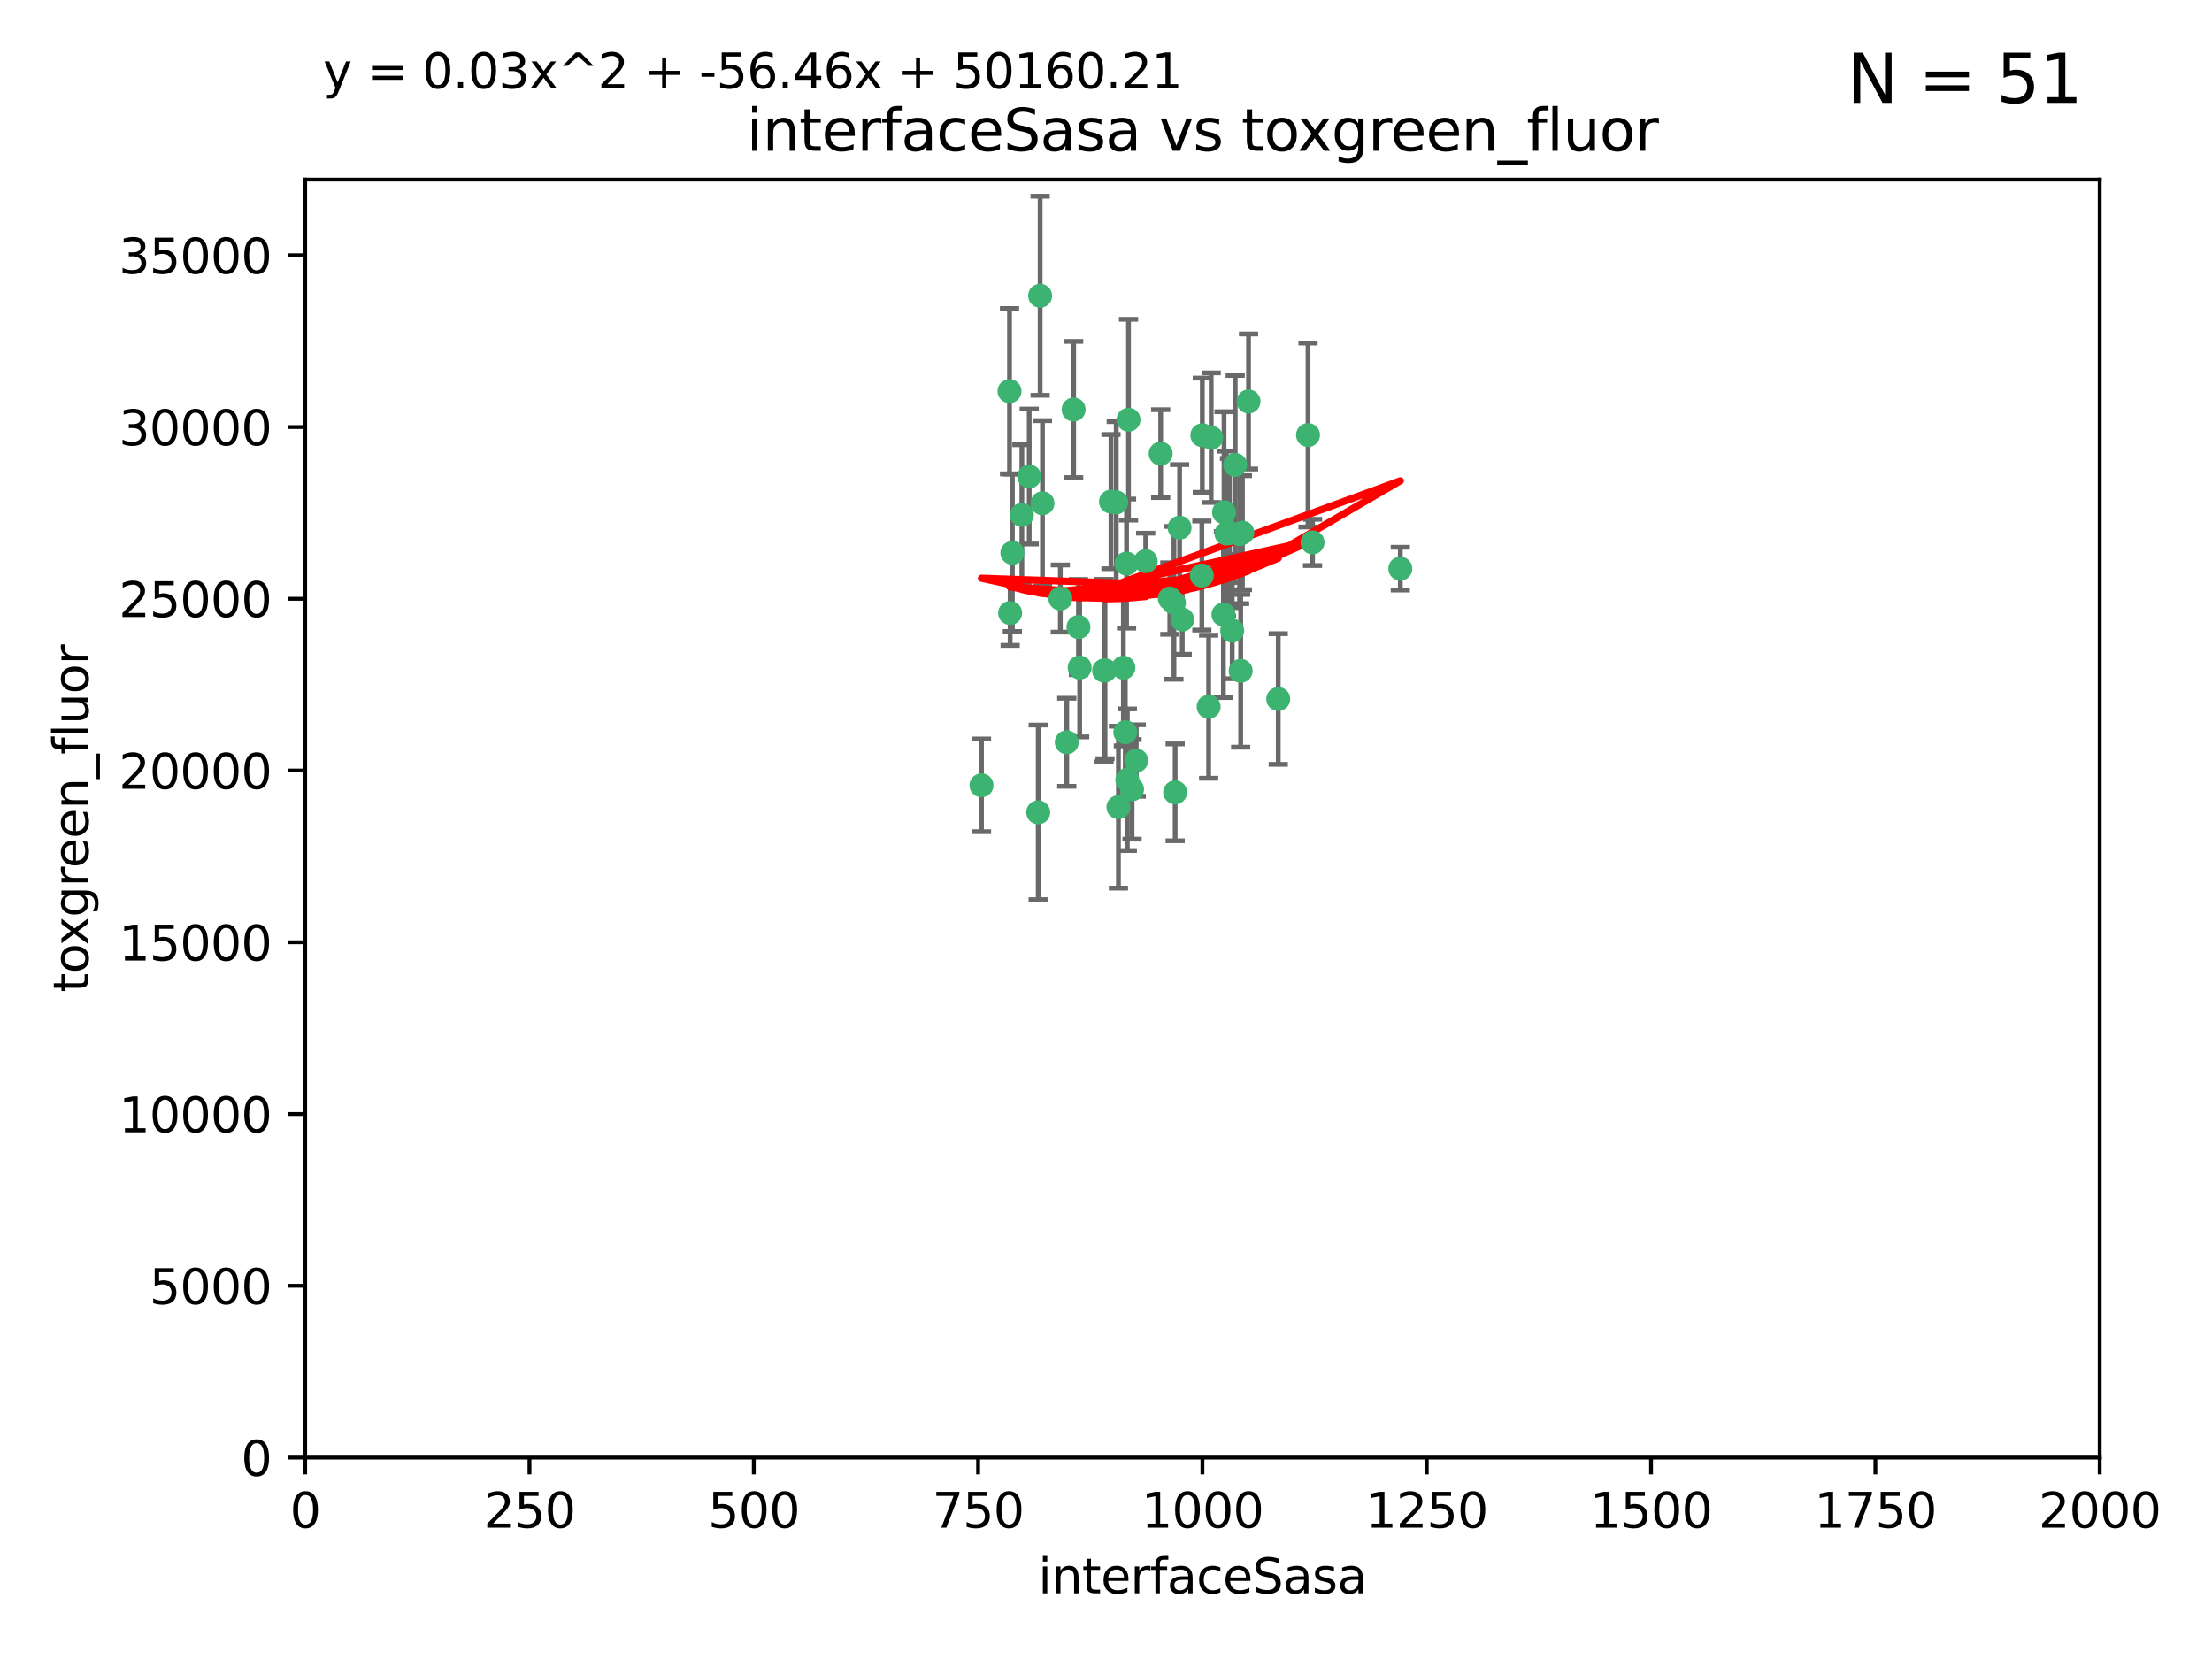 <?xml version="1.0" encoding="utf-8" standalone="no"?>
<!DOCTYPE svg PUBLIC "-//W3C//DTD SVG 1.1//EN"
  "http://www.w3.org/Graphics/SVG/1.1/DTD/svg11.dtd">
<svg xmlns:xlink="http://www.w3.org/1999/xlink" width="460.8pt" height="345.6pt" viewBox="0 0 460.8 345.6" xmlns="http://www.w3.org/2000/svg" version="1.1">
 <defs>
  <style type="text/css">*{stroke-linejoin: round; stroke-linecap: butt}</style>
 </defs>
 <g id="figure_1">
  <g id="patch_1">
   <path d="M 0 345.6 
L 460.8 345.6 
L 460.8 0 
L 0 0 
z
" style="fill: #ffffff"/>
  </g>
  <g id="axes_1">
   <g id="patch_2">
    <path d="M 63.571 303.64 
L 437.4 303.64 
L 437.4 37.411 
L 63.571 37.411 
z
" style="fill: #ffffff"/>
   </g>
   <g id="PathCollection_1">
    <defs>
     <path id="m275695db3d" d="M 0 1.118 
C 0.297 1.118 0.581 1 0.791 0.791 
C 1 0.581 1.118 0.297 1.118 0 
C 1.118 -0.297 1 -0.581 0.791 -0.791 
C 0.581 -1 0.297 -1.118 0 -1.118 
C -0.297 -1.118 -0.581 -1 -0.791 -0.791 
C -1 -0.581 -1.118 -0.297 -1.118 0 
C -1.118 0.297 -1 0.581 -0.791 0.791 
C -0.581 1 -0.297 1.118 0 1.118 
z
" style="stroke: #3cb371"/>
    </defs>
    <g clip-path="url(#p8974a0e14f)">
     <use xlink:href="#m275695db3d" x="243.693" y="124.69" style="fill: #3cb371; stroke: #3cb371"/>
     <use xlink:href="#m275695db3d" x="272.484" y="90.623" style="fill: #3cb371; stroke: #3cb371"/>
     <use xlink:href="#m275695db3d" x="231.435" y="104.496" style="fill: #3cb371; stroke: #3cb371"/>
     <use xlink:href="#m275695db3d" x="234.418" y="152.536" style="fill: #3cb371; stroke: #3cb371"/>
     <use xlink:href="#m275695db3d" x="266.28" y="145.62" style="fill: #3cb371; stroke: #3cb371"/>
     <use xlink:href="#m275695db3d" x="257.315" y="96.857" style="fill: #3cb371; stroke: #3cb371"/>
     <use xlink:href="#m275695db3d" x="254.987" y="106.718" style="fill: #3cb371; stroke: #3cb371"/>
     <use xlink:href="#m275695db3d" x="273.426" y="112.994" style="fill: #3cb371; stroke: #3cb371"/>
     <use xlink:href="#m275695db3d" x="220.886" y="124.689" style="fill: #3cb371; stroke: #3cb371"/>
     <use xlink:href="#m275695db3d" x="214.404" y="99.267" style="fill: #3cb371; stroke: #3cb371"/>
     <use xlink:href="#m275695db3d" x="212.875" y="107.264" style="fill: #3cb371; stroke: #3cb371"/>
     <use xlink:href="#m275695db3d" x="241.787" y="94.5" style="fill: #3cb371; stroke: #3cb371"/>
     <use xlink:href="#m275695db3d" x="252.312" y="91.178" style="fill: #3cb371; stroke: #3cb371"/>
     <use xlink:href="#m275695db3d" x="258.229" y="111.261" style="fill: #3cb371; stroke: #3cb371"/>
     <use xlink:href="#m275695db3d" x="223.66" y="85.309" style="fill: #3cb371; stroke: #3cb371"/>
     <use xlink:href="#m275695db3d" x="232.987" y="168.143" style="fill: #3cb371; stroke: #3cb371"/>
     <use xlink:href="#m275695db3d" x="230.194" y="139.64" style="fill: #3cb371; stroke: #3cb371"/>
     <use xlink:href="#m275695db3d" x="251.785" y="147.225" style="fill: #3cb371; stroke: #3cb371"/>
     <use xlink:href="#m275695db3d" x="234.68" y="117.402" style="fill: #3cb371; stroke: #3cb371"/>
     <use xlink:href="#m275695db3d" x="246.284" y="129.063" style="fill: #3cb371; stroke: #3cb371"/>
     <use xlink:href="#m275695db3d" x="255.489" y="111.157" style="fill: #3cb371; stroke: #3cb371"/>
     <use xlink:href="#m275695db3d" x="256.689" y="131.368" style="fill: #3cb371; stroke: #3cb371"/>
     <use xlink:href="#m275695db3d" x="254.858" y="128.013" style="fill: #3cb371; stroke: #3cb371"/>
     <use xlink:href="#m275695db3d" x="244.553" y="125.579" style="fill: #3cb371; stroke: #3cb371"/>
     <use xlink:href="#m275695db3d" x="250.368" y="119.895" style="fill: #3cb371; stroke: #3cb371"/>
     <use xlink:href="#m275695db3d" x="235.088" y="87.434" style="fill: #3cb371; stroke: #3cb371"/>
     <use xlink:href="#m275695db3d" x="258.816" y="110.968" style="fill: #3cb371; stroke: #3cb371"/>
     <use xlink:href="#m275695db3d" x="256.134" y="111.045" style="fill: #3cb371; stroke: #3cb371"/>
     <use xlink:href="#m275695db3d" x="232.534" y="104.651" style="fill: #3cb371; stroke: #3cb371"/>
     <use xlink:href="#m275695db3d" x="234.02" y="139.091" style="fill: #3cb371; stroke: #3cb371"/>
     <use xlink:href="#m275695db3d" x="238.669" y="116.895" style="fill: #3cb371; stroke: #3cb371"/>
     <use xlink:href="#m275695db3d" x="210.43" y="127.696" style="fill: #3cb371; stroke: #3cb371"/>
     <use xlink:href="#m275695db3d" x="217.166" y="104.837" style="fill: #3cb371; stroke: #3cb371"/>
     <use xlink:href="#m275695db3d" x="245.731" y="109.922" style="fill: #3cb371; stroke: #3cb371"/>
     <use xlink:href="#m275695db3d" x="216.677" y="61.614" style="fill: #3cb371; stroke: #3cb371"/>
     <use xlink:href="#m275695db3d" x="258.456" y="139.744" style="fill: #3cb371; stroke: #3cb371"/>
     <use xlink:href="#m275695db3d" x="291.711" y="118.457" style="fill: #3cb371; stroke: #3cb371"/>
     <use xlink:href="#m275695db3d" x="224.916" y="139.063" style="fill: #3cb371; stroke: #3cb371"/>
     <use xlink:href="#m275695db3d" x="260.091" y="83.639" style="fill: #3cb371; stroke: #3cb371"/>
     <use xlink:href="#m275695db3d" x="250.465" y="90.667" style="fill: #3cb371; stroke: #3cb371"/>
     <use xlink:href="#m275695db3d" x="204.462" y="163.599" style="fill: #3cb371; stroke: #3cb371"/>
     <use xlink:href="#m275695db3d" x="222.228" y="154.63" style="fill: #3cb371; stroke: #3cb371"/>
     <use xlink:href="#m275695db3d" x="210.301" y="81.492" style="fill: #3cb371; stroke: #3cb371"/>
     <use xlink:href="#m275695db3d" x="236.699" y="158.432" style="fill: #3cb371; stroke: #3cb371"/>
     <use xlink:href="#m275695db3d" x="224.662" y="130.623" style="fill: #3cb371; stroke: #3cb371"/>
     <use xlink:href="#m275695db3d" x="244.803" y="165.057" style="fill: #3cb371; stroke: #3cb371"/>
     <use xlink:href="#m275695db3d" x="216.278" y="169.223" style="fill: #3cb371; stroke: #3cb371"/>
     <use xlink:href="#m275695db3d" x="235.826" y="164.427" style="fill: #3cb371; stroke: #3cb371"/>
     <use xlink:href="#m275695db3d" x="229.998" y="139.694" style="fill: #3cb371; stroke: #3cb371"/>
     <use xlink:href="#m275695db3d" x="234.846" y="162.431" style="fill: #3cb371; stroke: #3cb371"/>
     <use xlink:href="#m275695db3d" x="210.895" y="115.163" style="fill: #3cb371; stroke: #3cb371"/>
    </g>
   </g>
   <g id="matplotlib.axis_1">
    <g id="xtick_1">
     <g id="line2d_1">
      <defs>
       <path id="m19bedd6d92" d="M 0 0 
L 0 3.5 
" style="stroke: #000000; stroke-width: 0.8"/>
      </defs>
      <g>
       <use xlink:href="#m19bedd6d92" x="63.571" y="303.64" style="stroke: #000000; stroke-width: 0.8"/>
      </g>
     </g>
     <g id="text_1">
      <!-- 0 -->
      <g transform="translate(60.39 318.238)scale(0.1 -0.1)">
       <defs>
        <path id="DejaVuSans-30" d="M 2034 4250 
Q 1547 4250 1301 3770 
Q 1056 3291 1056 2328 
Q 1056 1369 1301 889 
Q 1547 409 2034 409 
Q 2525 409 2770 889 
Q 3016 1369 3016 2328 
Q 3016 3291 2770 3770 
Q 2525 4250 2034 4250 
z
M 2034 4750 
Q 2819 4750 3233 4129 
Q 3647 3509 3647 2328 
Q 3647 1150 3233 529 
Q 2819 -91 2034 -91 
Q 1250 -91 836 529 
Q 422 1150 422 2328 
Q 422 3509 836 4129 
Q 1250 4750 2034 4750 
z
" transform="scale(0.016)"/>
       </defs>
       <use xlink:href="#DejaVuSans-30"/>
      </g>
     </g>
    </g>
    <g id="xtick_2">
     <g id="line2d_2">
      <g>
       <use xlink:href="#m19bedd6d92" x="110.3" y="303.64" style="stroke: #000000; stroke-width: 0.8"/>
      </g>
     </g>
     <g id="text_2">
      <!-- 250 -->
      <g transform="translate(100.756 318.238)scale(0.1 -0.1)">
       <defs>
        <path id="DejaVuSans-32" d="M 1228 531 
L 3431 531 
L 3431 0 
L 469 0 
L 469 531 
Q 828 903 1448 1529 
Q 2069 2156 2228 2338 
Q 2531 2678 2651 2914 
Q 2772 3150 2772 3378 
Q 2772 3750 2511 3984 
Q 2250 4219 1831 4219 
Q 1534 4219 1204 4116 
Q 875 4013 500 3803 
L 500 4441 
Q 881 4594 1212 4672 
Q 1544 4750 1819 4750 
Q 2544 4750 2975 4387 
Q 3406 4025 3406 3419 
Q 3406 3131 3298 2873 
Q 3191 2616 2906 2266 
Q 2828 2175 2409 1742 
Q 1991 1309 1228 531 
z
" transform="scale(0.016)"/>
        <path id="DejaVuSans-35" d="M 691 4666 
L 3169 4666 
L 3169 4134 
L 1269 4134 
L 1269 2991 
Q 1406 3038 1543 3061 
Q 1681 3084 1819 3084 
Q 2600 3084 3056 2656 
Q 3513 2228 3513 1497 
Q 3513 744 3044 326 
Q 2575 -91 1722 -91 
Q 1428 -91 1123 -41 
Q 819 9 494 109 
L 494 744 
Q 775 591 1075 516 
Q 1375 441 1709 441 
Q 2250 441 2565 725 
Q 2881 1009 2881 1497 
Q 2881 1984 2565 2268 
Q 2250 2553 1709 2553 
Q 1456 2553 1204 2497 
Q 953 2441 691 2322 
L 691 4666 
z
" transform="scale(0.016)"/>
       </defs>
       <use xlink:href="#DejaVuSans-32"/>
       <use xlink:href="#DejaVuSans-35" x="63.623"/>
       <use xlink:href="#DejaVuSans-30" x="127.246"/>
      </g>
     </g>
    </g>
    <g id="xtick_3">
     <g id="line2d_3">
      <g>
       <use xlink:href="#m19bedd6d92" x="157.028" y="303.64" style="stroke: #000000; stroke-width: 0.8"/>
      </g>
     </g>
     <g id="text_3">
      <!-- 500 -->
      <g transform="translate(147.485 318.238)scale(0.1 -0.1)">
       <use xlink:href="#DejaVuSans-35"/>
       <use xlink:href="#DejaVuSans-30" x="63.623"/>
       <use xlink:href="#DejaVuSans-30" x="127.246"/>
      </g>
     </g>
    </g>
    <g id="xtick_4">
     <g id="line2d_4">
      <g>
       <use xlink:href="#m19bedd6d92" x="203.757" y="303.64" style="stroke: #000000; stroke-width: 0.8"/>
      </g>
     </g>
     <g id="text_4">
      <!-- 750 -->
      <g transform="translate(194.213 318.238)scale(0.1 -0.1)">
       <defs>
        <path id="DejaVuSans-37" d="M 525 4666 
L 3525 4666 
L 3525 4397 
L 1831 0 
L 1172 0 
L 2766 4134 
L 525 4134 
L 525 4666 
z
" transform="scale(0.016)"/>
       </defs>
       <use xlink:href="#DejaVuSans-37"/>
       <use xlink:href="#DejaVuSans-35" x="63.623"/>
       <use xlink:href="#DejaVuSans-30" x="127.246"/>
      </g>
     </g>
    </g>
    <g id="xtick_5">
     <g id="line2d_5">
      <g>
       <use xlink:href="#m19bedd6d92" x="250.486" y="303.64" style="stroke: #000000; stroke-width: 0.8"/>
      </g>
     </g>
     <g id="text_5">
      <!-- 1000 -->
      <g transform="translate(237.761 318.238)scale(0.1 -0.1)">
       <defs>
        <path id="DejaVuSans-31" d="M 794 531 
L 1825 531 
L 1825 4091 
L 703 3866 
L 703 4441 
L 1819 4666 
L 2450 4666 
L 2450 531 
L 3481 531 
L 3481 0 
L 794 0 
L 794 531 
z
" transform="scale(0.016)"/>
       </defs>
       <use xlink:href="#DejaVuSans-31"/>
       <use xlink:href="#DejaVuSans-30" x="63.623"/>
       <use xlink:href="#DejaVuSans-30" x="127.246"/>
       <use xlink:href="#DejaVuSans-30" x="190.869"/>
      </g>
     </g>
    </g>
    <g id="xtick_6">
     <g id="line2d_6">
      <g>
       <use xlink:href="#m19bedd6d92" x="297.214" y="303.64" style="stroke: #000000; stroke-width: 0.8"/>
      </g>
     </g>
     <g id="text_6">
      <!-- 1250 -->
      <g transform="translate(284.489 318.238)scale(0.1 -0.1)">
       <use xlink:href="#DejaVuSans-31"/>
       <use xlink:href="#DejaVuSans-32" x="63.623"/>
       <use xlink:href="#DejaVuSans-35" x="127.246"/>
       <use xlink:href="#DejaVuSans-30" x="190.869"/>
      </g>
     </g>
    </g>
    <g id="xtick_7">
     <g id="line2d_7">
      <g>
       <use xlink:href="#m19bedd6d92" x="343.943" y="303.64" style="stroke: #000000; stroke-width: 0.8"/>
      </g>
     </g>
     <g id="text_7">
      <!-- 1500 -->
      <g transform="translate(331.218 318.238)scale(0.1 -0.1)">
       <use xlink:href="#DejaVuSans-31"/>
       <use xlink:href="#DejaVuSans-35" x="63.623"/>
       <use xlink:href="#DejaVuSans-30" x="127.246"/>
       <use xlink:href="#DejaVuSans-30" x="190.869"/>
      </g>
     </g>
    </g>
    <g id="xtick_8">
     <g id="line2d_8">
      <g>
       <use xlink:href="#m19bedd6d92" x="390.671" y="303.64" style="stroke: #000000; stroke-width: 0.8"/>
      </g>
     </g>
     <g id="text_8">
      <!-- 1750 -->
      <g transform="translate(377.946 318.238)scale(0.1 -0.1)">
       <use xlink:href="#DejaVuSans-31"/>
       <use xlink:href="#DejaVuSans-37" x="63.623"/>
       <use xlink:href="#DejaVuSans-35" x="127.246"/>
       <use xlink:href="#DejaVuSans-30" x="190.869"/>
      </g>
     </g>
    </g>
    <g id="xtick_9">
     <g id="line2d_9">
      <g>
       <use xlink:href="#m19bedd6d92" x="437.4" y="303.64" style="stroke: #000000; stroke-width: 0.8"/>
      </g>
     </g>
     <g id="text_9">
      <!-- 2000 -->
      <g transform="translate(424.675 318.238)scale(0.1 -0.1)">
       <use xlink:href="#DejaVuSans-32"/>
       <use xlink:href="#DejaVuSans-30" x="63.623"/>
       <use xlink:href="#DejaVuSans-30" x="127.246"/>
       <use xlink:href="#DejaVuSans-30" x="190.869"/>
      </g>
     </g>
    </g>
    <g id="text_10">
     <!-- interfaceSasa -->
     <g transform="translate(216.279 331.917)scale(0.1 -0.1)">
      <defs>
       <path id="DejaVuSans-69" d="M 603 3500 
L 1178 3500 
L 1178 0 
L 603 0 
L 603 3500 
z
M 603 4863 
L 1178 4863 
L 1178 4134 
L 603 4134 
L 603 4863 
z
" transform="scale(0.016)"/>
       <path id="DejaVuSans-6e" d="M 3513 2113 
L 3513 0 
L 2938 0 
L 2938 2094 
Q 2938 2591 2744 2837 
Q 2550 3084 2163 3084 
Q 1697 3084 1428 2787 
Q 1159 2491 1159 1978 
L 1159 0 
L 581 0 
L 581 3500 
L 1159 3500 
L 1159 2956 
Q 1366 3272 1645 3428 
Q 1925 3584 2291 3584 
Q 2894 3584 3203 3211 
Q 3513 2838 3513 2113 
z
" transform="scale(0.016)"/>
       <path id="DejaVuSans-74" d="M 1172 4494 
L 1172 3500 
L 2356 3500 
L 2356 3053 
L 1172 3053 
L 1172 1153 
Q 1172 725 1289 603 
Q 1406 481 1766 481 
L 2356 481 
L 2356 0 
L 1766 0 
Q 1100 0 847 248 
Q 594 497 594 1153 
L 594 3053 
L 172 3053 
L 172 3500 
L 594 3500 
L 594 4494 
L 1172 4494 
z
" transform="scale(0.016)"/>
       <path id="DejaVuSans-65" d="M 3597 1894 
L 3597 1613 
L 953 1613 
Q 991 1019 1311 708 
Q 1631 397 2203 397 
Q 2534 397 2845 478 
Q 3156 559 3463 722 
L 3463 178 
Q 3153 47 2828 -22 
Q 2503 -91 2169 -91 
Q 1331 -91 842 396 
Q 353 884 353 1716 
Q 353 2575 817 3079 
Q 1281 3584 2069 3584 
Q 2775 3584 3186 3129 
Q 3597 2675 3597 1894 
z
M 3022 2063 
Q 3016 2534 2758 2815 
Q 2500 3097 2075 3097 
Q 1594 3097 1305 2825 
Q 1016 2553 972 2059 
L 3022 2063 
z
" transform="scale(0.016)"/>
       <path id="DejaVuSans-72" d="M 2631 2963 
Q 2534 3019 2420 3045 
Q 2306 3072 2169 3072 
Q 1681 3072 1420 2755 
Q 1159 2438 1159 1844 
L 1159 0 
L 581 0 
L 581 3500 
L 1159 3500 
L 1159 2956 
Q 1341 3275 1631 3429 
Q 1922 3584 2338 3584 
Q 2397 3584 2469 3576 
Q 2541 3569 2628 3553 
L 2631 2963 
z
" transform="scale(0.016)"/>
       <path id="DejaVuSans-66" d="M 2375 4863 
L 2375 4384 
L 1825 4384 
Q 1516 4384 1395 4259 
Q 1275 4134 1275 3809 
L 1275 3500 
L 2222 3500 
L 2222 3053 
L 1275 3053 
L 1275 0 
L 697 0 
L 697 3053 
L 147 3053 
L 147 3500 
L 697 3500 
L 697 3744 
Q 697 4328 969 4595 
Q 1241 4863 1831 4863 
L 2375 4863 
z
" transform="scale(0.016)"/>
       <path id="DejaVuSans-61" d="M 2194 1759 
Q 1497 1759 1228 1600 
Q 959 1441 959 1056 
Q 959 750 1161 570 
Q 1363 391 1709 391 
Q 2188 391 2477 730 
Q 2766 1069 2766 1631 
L 2766 1759 
L 2194 1759 
z
M 3341 1997 
L 3341 0 
L 2766 0 
L 2766 531 
Q 2569 213 2275 61 
Q 1981 -91 1556 -91 
Q 1019 -91 701 211 
Q 384 513 384 1019 
Q 384 1609 779 1909 
Q 1175 2209 1959 2209 
L 2766 2209 
L 2766 2266 
Q 2766 2663 2505 2880 
Q 2244 3097 1772 3097 
Q 1472 3097 1187 3025 
Q 903 2953 641 2809 
L 641 3341 
Q 956 3463 1253 3523 
Q 1550 3584 1831 3584 
Q 2591 3584 2966 3190 
Q 3341 2797 3341 1997 
z
" transform="scale(0.016)"/>
       <path id="DejaVuSans-63" d="M 3122 3366 
L 3122 2828 
Q 2878 2963 2633 3030 
Q 2388 3097 2138 3097 
Q 1578 3097 1268 2742 
Q 959 2388 959 1747 
Q 959 1106 1268 751 
Q 1578 397 2138 397 
Q 2388 397 2633 464 
Q 2878 531 3122 666 
L 3122 134 
Q 2881 22 2623 -34 
Q 2366 -91 2075 -91 
Q 1284 -91 818 406 
Q 353 903 353 1747 
Q 353 2603 823 3093 
Q 1294 3584 2113 3584 
Q 2378 3584 2631 3529 
Q 2884 3475 3122 3366 
z
" transform="scale(0.016)"/>
       <path id="DejaVuSans-53" d="M 3425 4513 
L 3425 3897 
Q 3066 4069 2747 4153 
Q 2428 4238 2131 4238 
Q 1616 4238 1336 4038 
Q 1056 3838 1056 3469 
Q 1056 3159 1242 3001 
Q 1428 2844 1947 2747 
L 2328 2669 
Q 3034 2534 3370 2195 
Q 3706 1856 3706 1288 
Q 3706 609 3251 259 
Q 2797 -91 1919 -91 
Q 1588 -91 1214 -16 
Q 841 59 441 206 
L 441 856 
Q 825 641 1194 531 
Q 1563 422 1919 422 
Q 2459 422 2753 634 
Q 3047 847 3047 1241 
Q 3047 1584 2836 1778 
Q 2625 1972 2144 2069 
L 1759 2144 
Q 1053 2284 737 2584 
Q 422 2884 422 3419 
Q 422 4038 858 4394 
Q 1294 4750 2059 4750 
Q 2388 4750 2728 4690 
Q 3069 4631 3425 4513 
z
" transform="scale(0.016)"/>
       <path id="DejaVuSans-73" d="M 2834 3397 
L 2834 2853 
Q 2591 2978 2328 3040 
Q 2066 3103 1784 3103 
Q 1356 3103 1142 2972 
Q 928 2841 928 2578 
Q 928 2378 1081 2264 
Q 1234 2150 1697 2047 
L 1894 2003 
Q 2506 1872 2764 1633 
Q 3022 1394 3022 966 
Q 3022 478 2636 193 
Q 2250 -91 1575 -91 
Q 1294 -91 989 -36 
Q 684 19 347 128 
L 347 722 
Q 666 556 975 473 
Q 1284 391 1588 391 
Q 1994 391 2212 530 
Q 2431 669 2431 922 
Q 2431 1156 2273 1281 
Q 2116 1406 1581 1522 
L 1381 1569 
Q 847 1681 609 1914 
Q 372 2147 372 2553 
Q 372 3047 722 3315 
Q 1072 3584 1716 3584 
Q 2034 3584 2315 3537 
Q 2597 3491 2834 3397 
z
" transform="scale(0.016)"/>
      </defs>
      <use xlink:href="#DejaVuSans-69"/>
      <use xlink:href="#DejaVuSans-6e" x="27.783"/>
      <use xlink:href="#DejaVuSans-74" x="91.162"/>
      <use xlink:href="#DejaVuSans-65" x="130.371"/>
      <use xlink:href="#DejaVuSans-72" x="191.895"/>
      <use xlink:href="#DejaVuSans-66" x="233.008"/>
      <use xlink:href="#DejaVuSans-61" x="268.213"/>
      <use xlink:href="#DejaVuSans-63" x="329.492"/>
      <use xlink:href="#DejaVuSans-65" x="384.473"/>
      <use xlink:href="#DejaVuSans-53" x="445.996"/>
      <use xlink:href="#DejaVuSans-61" x="509.473"/>
      <use xlink:href="#DejaVuSans-73" x="570.752"/>
      <use xlink:href="#DejaVuSans-61" x="622.852"/>
     </g>
    </g>
   </g>
   <g id="matplotlib.axis_2">
    <g id="ytick_1">
     <g id="line2d_10">
      <defs>
       <path id="m4a58921416" d="M 0 0 
L -3.5 0 
" style="stroke: #000000; stroke-width: 0.8"/>
      </defs>
      <g>
       <use xlink:href="#m4a58921416" x="63.571" y="303.64" style="stroke: #000000; stroke-width: 0.8"/>
      </g>
     </g>
     <g id="text_11">
      <!-- 0 -->
      <g transform="translate(50.209 307.439)scale(0.1 -0.1)">
       <use xlink:href="#DejaVuSans-30"/>
      </g>
     </g>
    </g>
    <g id="ytick_2">
     <g id="line2d_11">
      <g>
       <use xlink:href="#m4a58921416" x="63.571" y="267.859" style="stroke: #000000; stroke-width: 0.8"/>
      </g>
     </g>
     <g id="text_12">
      <!-- 5000 -->
      <g transform="translate(31.121 271.658)scale(0.1 -0.1)">
       <use xlink:href="#DejaVuSans-35"/>
       <use xlink:href="#DejaVuSans-30" x="63.623"/>
       <use xlink:href="#DejaVuSans-30" x="127.246"/>
       <use xlink:href="#DejaVuSans-30" x="190.869"/>
      </g>
     </g>
    </g>
    <g id="ytick_3">
     <g id="line2d_12">
      <g>
       <use xlink:href="#m4a58921416" x="63.571" y="232.078" style="stroke: #000000; stroke-width: 0.8"/>
      </g>
     </g>
     <g id="text_13">
      <!-- 10000 -->
      <g transform="translate(24.759 235.878)scale(0.1 -0.1)">
       <use xlink:href="#DejaVuSans-31"/>
       <use xlink:href="#DejaVuSans-30" x="63.623"/>
       <use xlink:href="#DejaVuSans-30" x="127.246"/>
       <use xlink:href="#DejaVuSans-30" x="190.869"/>
       <use xlink:href="#DejaVuSans-30" x="254.492"/>
      </g>
     </g>
    </g>
    <g id="ytick_4">
     <g id="line2d_13">
      <g>
       <use xlink:href="#m4a58921416" x="63.571" y="196.298" style="stroke: #000000; stroke-width: 0.8"/>
      </g>
     </g>
     <g id="text_14">
      <!-- 15000 -->
      <g transform="translate(24.759 200.097)scale(0.1 -0.1)">
       <use xlink:href="#DejaVuSans-31"/>
       <use xlink:href="#DejaVuSans-35" x="63.623"/>
       <use xlink:href="#DejaVuSans-30" x="127.246"/>
       <use xlink:href="#DejaVuSans-30" x="190.869"/>
       <use xlink:href="#DejaVuSans-30" x="254.492"/>
      </g>
     </g>
    </g>
    <g id="ytick_5">
     <g id="line2d_14">
      <g>
       <use xlink:href="#m4a58921416" x="63.571" y="160.517" style="stroke: #000000; stroke-width: 0.8"/>
      </g>
     </g>
     <g id="text_15">
      <!-- 20000 -->
      <g transform="translate(24.759 164.316)scale(0.1 -0.1)">
       <use xlink:href="#DejaVuSans-32"/>
       <use xlink:href="#DejaVuSans-30" x="63.623"/>
       <use xlink:href="#DejaVuSans-30" x="127.246"/>
       <use xlink:href="#DejaVuSans-30" x="190.869"/>
       <use xlink:href="#DejaVuSans-30" x="254.492"/>
      </g>
     </g>
    </g>
    <g id="ytick_6">
     <g id="line2d_15">
      <g>
       <use xlink:href="#m4a58921416" x="63.571" y="124.736" style="stroke: #000000; stroke-width: 0.8"/>
      </g>
     </g>
     <g id="text_16">
      <!-- 25000 -->
      <g transform="translate(24.759 128.535)scale(0.1 -0.1)">
       <use xlink:href="#DejaVuSans-32"/>
       <use xlink:href="#DejaVuSans-35" x="63.623"/>
       <use xlink:href="#DejaVuSans-30" x="127.246"/>
       <use xlink:href="#DejaVuSans-30" x="190.869"/>
       <use xlink:href="#DejaVuSans-30" x="254.492"/>
      </g>
     </g>
    </g>
    <g id="ytick_7">
     <g id="line2d_16">
      <g>
       <use xlink:href="#m4a58921416" x="63.571" y="88.955" style="stroke: #000000; stroke-width: 0.8"/>
      </g>
     </g>
     <g id="text_17">
      <!-- 30000 -->
      <g transform="translate(24.759 92.754)scale(0.1 -0.1)">
       <defs>
        <path id="DejaVuSans-33" d="M 2597 2516 
Q 3050 2419 3304 2112 
Q 3559 1806 3559 1356 
Q 3559 666 3084 287 
Q 2609 -91 1734 -91 
Q 1441 -91 1130 -33 
Q 819 25 488 141 
L 488 750 
Q 750 597 1062 519 
Q 1375 441 1716 441 
Q 2309 441 2620 675 
Q 2931 909 2931 1356 
Q 2931 1769 2642 2001 
Q 2353 2234 1838 2234 
L 1294 2234 
L 1294 2753 
L 1863 2753 
Q 2328 2753 2575 2939 
Q 2822 3125 2822 3475 
Q 2822 3834 2567 4026 
Q 2313 4219 1838 4219 
Q 1578 4219 1281 4162 
Q 984 4106 628 3988 
L 628 4550 
Q 988 4650 1302 4700 
Q 1616 4750 1894 4750 
Q 2613 4750 3031 4423 
Q 3450 4097 3450 3541 
Q 3450 3153 3228 2886 
Q 3006 2619 2597 2516 
z
" transform="scale(0.016)"/>
       </defs>
       <use xlink:href="#DejaVuSans-33"/>
       <use xlink:href="#DejaVuSans-30" x="63.623"/>
       <use xlink:href="#DejaVuSans-30" x="127.246"/>
       <use xlink:href="#DejaVuSans-30" x="190.869"/>
       <use xlink:href="#DejaVuSans-30" x="254.492"/>
      </g>
     </g>
    </g>
    <g id="ytick_8">
     <g id="line2d_17">
      <g>
       <use xlink:href="#m4a58921416" x="63.571" y="53.174" style="stroke: #000000; stroke-width: 0.8"/>
      </g>
     </g>
     <g id="text_18">
      <!-- 35000 -->
      <g transform="translate(24.759 56.974)scale(0.1 -0.1)">
       <use xlink:href="#DejaVuSans-33"/>
       <use xlink:href="#DejaVuSans-35" x="63.623"/>
       <use xlink:href="#DejaVuSans-30" x="127.246"/>
       <use xlink:href="#DejaVuSans-30" x="190.869"/>
       <use xlink:href="#DejaVuSans-30" x="254.492"/>
      </g>
     </g>
    </g>
    <g id="text_19">
     <!-- toxgreen_fluor -->
     <g transform="translate(18.401 206.72)rotate(-90)scale(0.1 -0.1)">
      <defs>
       <path id="DejaVuSans-6f" d="M 1959 3097 
Q 1497 3097 1228 2736 
Q 959 2375 959 1747 
Q 959 1119 1226 758 
Q 1494 397 1959 397 
Q 2419 397 2687 759 
Q 2956 1122 2956 1747 
Q 2956 2369 2687 2733 
Q 2419 3097 1959 3097 
z
M 1959 3584 
Q 2709 3584 3137 3096 
Q 3566 2609 3566 1747 
Q 3566 888 3137 398 
Q 2709 -91 1959 -91 
Q 1206 -91 779 398 
Q 353 888 353 1747 
Q 353 2609 779 3096 
Q 1206 3584 1959 3584 
z
" transform="scale(0.016)"/>
       <path id="DejaVuSans-78" d="M 3513 3500 
L 2247 1797 
L 3578 0 
L 2900 0 
L 1881 1375 
L 863 0 
L 184 0 
L 1544 1831 
L 300 3500 
L 978 3500 
L 1906 2253 
L 2834 3500 
L 3513 3500 
z
" transform="scale(0.016)"/>
       <path id="DejaVuSans-67" d="M 2906 1791 
Q 2906 2416 2648 2759 
Q 2391 3103 1925 3103 
Q 1463 3103 1205 2759 
Q 947 2416 947 1791 
Q 947 1169 1205 825 
Q 1463 481 1925 481 
Q 2391 481 2648 825 
Q 2906 1169 2906 1791 
z
M 3481 434 
Q 3481 -459 3084 -895 
Q 2688 -1331 1869 -1331 
Q 1566 -1331 1297 -1286 
Q 1028 -1241 775 -1147 
L 775 -588 
Q 1028 -725 1275 -790 
Q 1522 -856 1778 -856 
Q 2344 -856 2625 -561 
Q 2906 -266 2906 331 
L 2906 616 
Q 2728 306 2450 153 
Q 2172 0 1784 0 
Q 1141 0 747 490 
Q 353 981 353 1791 
Q 353 2603 747 3093 
Q 1141 3584 1784 3584 
Q 2172 3584 2450 3431 
Q 2728 3278 2906 2969 
L 2906 3500 
L 3481 3500 
L 3481 434 
z
" transform="scale(0.016)"/>
       <path id="DejaVuSans-5f" d="M 3263 -1063 
L 3263 -1509 
L -63 -1509 
L -63 -1063 
L 3263 -1063 
z
" transform="scale(0.016)"/>
       <path id="DejaVuSans-6c" d="M 603 4863 
L 1178 4863 
L 1178 0 
L 603 0 
L 603 4863 
z
" transform="scale(0.016)"/>
       <path id="DejaVuSans-75" d="M 544 1381 
L 544 3500 
L 1119 3500 
L 1119 1403 
Q 1119 906 1312 657 
Q 1506 409 1894 409 
Q 2359 409 2629 706 
Q 2900 1003 2900 1516 
L 2900 3500 
L 3475 3500 
L 3475 0 
L 2900 0 
L 2900 538 
Q 2691 219 2414 64 
Q 2138 -91 1772 -91 
Q 1169 -91 856 284 
Q 544 659 544 1381 
z
M 1991 3584 
L 1991 3584 
z
" transform="scale(0.016)"/>
      </defs>
      <use xlink:href="#DejaVuSans-74"/>
      <use xlink:href="#DejaVuSans-6f" x="39.209"/>
      <use xlink:href="#DejaVuSans-78" x="97.266"/>
      <use xlink:href="#DejaVuSans-67" x="156.445"/>
      <use xlink:href="#DejaVuSans-72" x="219.922"/>
      <use xlink:href="#DejaVuSans-65" x="258.785"/>
      <use xlink:href="#DejaVuSans-65" x="320.309"/>
      <use xlink:href="#DejaVuSans-6e" x="381.832"/>
      <use xlink:href="#DejaVuSans-5f" x="445.211"/>
      <use xlink:href="#DejaVuSans-66" x="495.211"/>
      <use xlink:href="#DejaVuSans-6c" x="530.416"/>
      <use xlink:href="#DejaVuSans-75" x="558.199"/>
      <use xlink:href="#DejaVuSans-6f" x="621.578"/>
      <use xlink:href="#DejaVuSans-72" x="682.76"/>
     </g>
    </g>
   </g>
   <g id="LineCollection_1">
    <path d="M 243.693 132.143 
L 243.693 117.237 
" clip-path="url(#p8974a0e14f)" style="fill: none; stroke: #696969"/>
    <path d="M 272.484 109.781 
L 272.484 71.466 
" clip-path="url(#p8974a0e14f)" style="fill: none; stroke: #696969"/>
    <path d="M 231.435 118.477 
L 231.435 90.515 
" clip-path="url(#p8974a0e14f)" style="fill: none; stroke: #696969"/>
    <path d="M 234.418 166.039 
L 234.418 139.033 
" clip-path="url(#p8974a0e14f)" style="fill: none; stroke: #696969"/>
    <path d="M 266.28 159.229 
L 266.28 132.011 
" clip-path="url(#p8974a0e14f)" style="fill: none; stroke: #696969"/>
    <path d="M 257.315 115.505 
L 257.315 78.209 
" clip-path="url(#p8974a0e14f)" style="fill: none; stroke: #696969"/>
    <path d="M 254.987 127.664 
L 254.987 85.772 
" clip-path="url(#p8974a0e14f)" style="fill: none; stroke: #696969"/>
    <path d="M 273.426 117.812 
L 273.426 108.176 
" clip-path="url(#p8974a0e14f)" style="fill: none; stroke: #696969"/>
    <path d="M 220.886 131.683 
L 220.886 117.696 
" clip-path="url(#p8974a0e14f)" style="fill: none; stroke: #696969"/>
    <path d="M 214.404 113.322 
L 214.404 85.213 
" clip-path="url(#p8974a0e14f)" style="fill: none; stroke: #696969"/>
    <path d="M 212.875 121.88 
L 212.875 92.647 
" clip-path="url(#p8974a0e14f)" style="fill: none; stroke: #696969"/>
    <path d="M 241.787 103.651 
L 241.787 85.348 
" clip-path="url(#p8974a0e14f)" style="fill: none; stroke: #696969"/>
    <path d="M 252.312 104.675 
L 252.312 77.682 
" clip-path="url(#p8974a0e14f)" style="fill: none; stroke: #696969"/>
    <path d="M 258.229 125.753 
L 258.229 96.768 
" clip-path="url(#p8974a0e14f)" style="fill: none; stroke: #696969"/>
    <path d="M 223.66 99.491 
L 223.66 71.128 
" clip-path="url(#p8974a0e14f)" style="fill: none; stroke: #696969"/>
    <path d="M 232.987 185.006 
L 232.987 151.281 
" clip-path="url(#p8974a0e14f)" style="fill: none; stroke: #696969"/>
    <path d="M 230.194 158.046 
L 230.194 121.234 
" clip-path="url(#p8974a0e14f)" style="fill: none; stroke: #696969"/>
    <path d="M 251.785 162.121 
L 251.785 132.33 
" clip-path="url(#p8974a0e14f)" style="fill: none; stroke: #696969"/>
    <path d="M 234.68 130.841 
L 234.68 103.963 
" clip-path="url(#p8974a0e14f)" style="fill: none; stroke: #696969"/>
    <path d="M 246.284 136.31 
L 246.284 121.816 
" clip-path="url(#p8974a0e14f)" style="fill: none; stroke: #696969"/>
    <path d="M 255.489 128.336 
L 255.489 93.979 
" clip-path="url(#p8974a0e14f)" style="fill: none; stroke: #696969"/>
    <path d="M 256.689 141.39 
L 256.689 121.347 
" clip-path="url(#p8974a0e14f)" style="fill: none; stroke: #696969"/>
    <path d="M 254.858 145.305 
L 254.858 110.721 
" clip-path="url(#p8974a0e14f)" style="fill: none; stroke: #696969"/>
    <path d="M 244.553 141.497 
L 244.553 109.662 
" clip-path="url(#p8974a0e14f)" style="fill: none; stroke: #696969"/>
    <path d="M 250.368 131.252 
L 250.368 108.538 
" clip-path="url(#p8974a0e14f)" style="fill: none; stroke: #696969"/>
    <path d="M 235.088 108.351 
L 235.088 66.517 
" clip-path="url(#p8974a0e14f)" style="fill: none; stroke: #696969"/>
    <path d="M 258.816 122.844 
L 258.816 99.093 
" clip-path="url(#p8974a0e14f)" style="fill: none; stroke: #696969"/>
    <path d="M 256.134 126.588 
L 256.134 95.502 
" clip-path="url(#p8974a0e14f)" style="fill: none; stroke: #696969"/>
    <path d="M 232.534 121.481 
L 232.534 87.821 
" clip-path="url(#p8974a0e14f)" style="fill: none; stroke: #696969"/>
    <path d="M 234.02 155.38 
L 234.02 122.802 
" clip-path="url(#p8974a0e14f)" style="fill: none; stroke: #696969"/>
    <path d="M 238.669 122.714 
L 238.669 111.075 
" clip-path="url(#p8974a0e14f)" style="fill: none; stroke: #696969"/>
    <path d="M 210.43 134.441 
L 210.43 120.951 
" clip-path="url(#p8974a0e14f)" style="fill: none; stroke: #696969"/>
    <path d="M 217.166 122.048 
L 217.166 87.626 
" clip-path="url(#p8974a0e14f)" style="fill: none; stroke: #696969"/>
    <path d="M 245.731 123.06 
L 245.731 96.783 
" clip-path="url(#p8974a0e14f)" style="fill: none; stroke: #696969"/>
    <path d="M 216.677 82.348 
L 216.677 40.879 
" clip-path="url(#p8974a0e14f)" style="fill: none; stroke: #696969"/>
    <path d="M 258.456 155.653 
L 258.456 123.835 
" clip-path="url(#p8974a0e14f)" style="fill: none; stroke: #696969"/>
    <path d="M 291.711 122.912 
L 291.711 114.001 
" clip-path="url(#p8974a0e14f)" style="fill: none; stroke: #696969"/>
    <path d="M 224.916 153.504 
L 224.916 124.622 
" clip-path="url(#p8974a0e14f)" style="fill: none; stroke: #696969"/>
    <path d="M 260.091 97.702 
L 260.091 69.575 
" clip-path="url(#p8974a0e14f)" style="fill: none; stroke: #696969"/>
    <path d="M 250.465 102.568 
L 250.465 78.767 
" clip-path="url(#p8974a0e14f)" style="fill: none; stroke: #696969"/>
    <path d="M 204.462 173.255 
L 204.462 153.942 
" clip-path="url(#p8974a0e14f)" style="fill: none; stroke: #696969"/>
    <path d="M 222.228 163.803 
L 222.228 145.457 
" clip-path="url(#p8974a0e14f)" style="fill: none; stroke: #696969"/>
    <path d="M 210.301 98.71 
L 210.301 64.274 
" clip-path="url(#p8974a0e14f)" style="fill: none; stroke: #696969"/>
    <path d="M 236.699 165.874 
L 236.699 150.99 
" clip-path="url(#p8974a0e14f)" style="fill: none; stroke: #696969"/>
    <path d="M 224.662 140.536 
L 224.662 120.711 
" clip-path="url(#p8974a0e14f)" style="fill: none; stroke: #696969"/>
    <path d="M 244.803 175.144 
L 244.803 154.97 
" clip-path="url(#p8974a0e14f)" style="fill: none; stroke: #696969"/>
    <path d="M 216.278 187.407 
L 216.278 151.039 
" clip-path="url(#p8974a0e14f)" style="fill: none; stroke: #696969"/>
    <path d="M 235.826 174.8 
L 235.826 154.054 
" clip-path="url(#p8974a0e14f)" style="fill: none; stroke: #696969"/>
    <path d="M 229.998 158.704 
L 229.998 120.683 
" clip-path="url(#p8974a0e14f)" style="fill: none; stroke: #696969"/>
    <path d="M 234.846 177.183 
L 234.846 147.679 
" clip-path="url(#p8974a0e14f)" style="fill: none; stroke: #696969"/>
    <path d="M 210.895 131.554 
L 210.895 98.772 
" clip-path="url(#p8974a0e14f)" style="fill: none; stroke: #696969"/>
   </g>
   <g id="line2d_18">
    <defs>
     <path id="me3b1027996" d="M 2 0 
L -2 -0 
" style="stroke: #696969"/>
    </defs>
    <g clip-path="url(#p8974a0e14f)">
     <use xlink:href="#me3b1027996" x="243.693" y="132.143" style="fill: #696969; stroke: #696969"/>
     <use xlink:href="#me3b1027996" x="272.484" y="109.781" style="fill: #696969; stroke: #696969"/>
     <use xlink:href="#me3b1027996" x="231.435" y="118.477" style="fill: #696969; stroke: #696969"/>
     <use xlink:href="#me3b1027996" x="234.418" y="166.039" style="fill: #696969; stroke: #696969"/>
     <use xlink:href="#me3b1027996" x="266.28" y="159.229" style="fill: #696969; stroke: #696969"/>
     <use xlink:href="#me3b1027996" x="257.315" y="115.505" style="fill: #696969; stroke: #696969"/>
     <use xlink:href="#me3b1027996" x="254.987" y="127.664" style="fill: #696969; stroke: #696969"/>
     <use xlink:href="#me3b1027996" x="273.426" y="117.812" style="fill: #696969; stroke: #696969"/>
     <use xlink:href="#me3b1027996" x="220.886" y="131.683" style="fill: #696969; stroke: #696969"/>
     <use xlink:href="#me3b1027996" x="214.404" y="113.322" style="fill: #696969; stroke: #696969"/>
     <use xlink:href="#me3b1027996" x="212.875" y="121.88" style="fill: #696969; stroke: #696969"/>
     <use xlink:href="#me3b1027996" x="241.787" y="103.651" style="fill: #696969; stroke: #696969"/>
     <use xlink:href="#me3b1027996" x="252.312" y="104.675" style="fill: #696969; stroke: #696969"/>
     <use xlink:href="#me3b1027996" x="258.229" y="125.753" style="fill: #696969; stroke: #696969"/>
     <use xlink:href="#me3b1027996" x="223.66" y="99.491" style="fill: #696969; stroke: #696969"/>
     <use xlink:href="#me3b1027996" x="232.987" y="185.006" style="fill: #696969; stroke: #696969"/>
     <use xlink:href="#me3b1027996" x="230.194" y="158.046" style="fill: #696969; stroke: #696969"/>
     <use xlink:href="#me3b1027996" x="251.785" y="162.121" style="fill: #696969; stroke: #696969"/>
     <use xlink:href="#me3b1027996" x="234.68" y="130.841" style="fill: #696969; stroke: #696969"/>
     <use xlink:href="#me3b1027996" x="246.284" y="136.31" style="fill: #696969; stroke: #696969"/>
     <use xlink:href="#me3b1027996" x="255.489" y="128.336" style="fill: #696969; stroke: #696969"/>
     <use xlink:href="#me3b1027996" x="256.689" y="141.39" style="fill: #696969; stroke: #696969"/>
     <use xlink:href="#me3b1027996" x="254.858" y="145.305" style="fill: #696969; stroke: #696969"/>
     <use xlink:href="#me3b1027996" x="244.553" y="141.497" style="fill: #696969; stroke: #696969"/>
     <use xlink:href="#me3b1027996" x="250.368" y="131.252" style="fill: #696969; stroke: #696969"/>
     <use xlink:href="#me3b1027996" x="235.088" y="108.351" style="fill: #696969; stroke: #696969"/>
     <use xlink:href="#me3b1027996" x="258.816" y="122.844" style="fill: #696969; stroke: #696969"/>
     <use xlink:href="#me3b1027996" x="256.134" y="126.588" style="fill: #696969; stroke: #696969"/>
     <use xlink:href="#me3b1027996" x="232.534" y="121.481" style="fill: #696969; stroke: #696969"/>
     <use xlink:href="#me3b1027996" x="234.02" y="155.38" style="fill: #696969; stroke: #696969"/>
     <use xlink:href="#me3b1027996" x="238.669" y="122.714" style="fill: #696969; stroke: #696969"/>
     <use xlink:href="#me3b1027996" x="210.43" y="134.441" style="fill: #696969; stroke: #696969"/>
     <use xlink:href="#me3b1027996" x="217.166" y="122.048" style="fill: #696969; stroke: #696969"/>
     <use xlink:href="#me3b1027996" x="245.731" y="123.06" style="fill: #696969; stroke: #696969"/>
     <use xlink:href="#me3b1027996" x="216.677" y="82.348" style="fill: #696969; stroke: #696969"/>
     <use xlink:href="#me3b1027996" x="258.456" y="155.653" style="fill: #696969; stroke: #696969"/>
     <use xlink:href="#me3b1027996" x="291.711" y="122.912" style="fill: #696969; stroke: #696969"/>
     <use xlink:href="#me3b1027996" x="224.916" y="153.504" style="fill: #696969; stroke: #696969"/>
     <use xlink:href="#me3b1027996" x="260.091" y="97.702" style="fill: #696969; stroke: #696969"/>
     <use xlink:href="#me3b1027996" x="250.465" y="102.568" style="fill: #696969; stroke: #696969"/>
     <use xlink:href="#me3b1027996" x="204.462" y="173.255" style="fill: #696969; stroke: #696969"/>
     <use xlink:href="#me3b1027996" x="222.228" y="163.803" style="fill: #696969; stroke: #696969"/>
     <use xlink:href="#me3b1027996" x="210.301" y="98.71" style="fill: #696969; stroke: #696969"/>
     <use xlink:href="#me3b1027996" x="236.699" y="165.874" style="fill: #696969; stroke: #696969"/>
     <use xlink:href="#me3b1027996" x="224.662" y="140.536" style="fill: #696969; stroke: #696969"/>
     <use xlink:href="#me3b1027996" x="244.803" y="175.144" style="fill: #696969; stroke: #696969"/>
     <use xlink:href="#me3b1027996" x="216.278" y="187.407" style="fill: #696969; stroke: #696969"/>
     <use xlink:href="#me3b1027996" x="235.826" y="174.8" style="fill: #696969; stroke: #696969"/>
     <use xlink:href="#me3b1027996" x="229.998" y="158.704" style="fill: #696969; stroke: #696969"/>
     <use xlink:href="#me3b1027996" x="234.846" y="177.183" style="fill: #696969; stroke: #696969"/>
     <use xlink:href="#me3b1027996" x="210.895" y="131.554" style="fill: #696969; stroke: #696969"/>
    </g>
   </g>
   <g id="line2d_19">
    <g clip-path="url(#p8974a0e14f)">
     <use xlink:href="#me3b1027996" x="243.693" y="117.237" style="fill: #696969; stroke: #696969"/>
     <use xlink:href="#me3b1027996" x="272.484" y="71.466" style="fill: #696969; stroke: #696969"/>
     <use xlink:href="#me3b1027996" x="231.435" y="90.515" style="fill: #696969; stroke: #696969"/>
     <use xlink:href="#me3b1027996" x="234.418" y="139.033" style="fill: #696969; stroke: #696969"/>
     <use xlink:href="#me3b1027996" x="266.28" y="132.011" style="fill: #696969; stroke: #696969"/>
     <use xlink:href="#me3b1027996" x="257.315" y="78.209" style="fill: #696969; stroke: #696969"/>
     <use xlink:href="#me3b1027996" x="254.987" y="85.772" style="fill: #696969; stroke: #696969"/>
     <use xlink:href="#me3b1027996" x="273.426" y="108.176" style="fill: #696969; stroke: #696969"/>
     <use xlink:href="#me3b1027996" x="220.886" y="117.696" style="fill: #696969; stroke: #696969"/>
     <use xlink:href="#me3b1027996" x="214.404" y="85.213" style="fill: #696969; stroke: #696969"/>
     <use xlink:href="#me3b1027996" x="212.875" y="92.647" style="fill: #696969; stroke: #696969"/>
     <use xlink:href="#me3b1027996" x="241.787" y="85.348" style="fill: #696969; stroke: #696969"/>
     <use xlink:href="#me3b1027996" x="252.312" y="77.682" style="fill: #696969; stroke: #696969"/>
     <use xlink:href="#me3b1027996" x="258.229" y="96.768" style="fill: #696969; stroke: #696969"/>
     <use xlink:href="#me3b1027996" x="223.66" y="71.128" style="fill: #696969; stroke: #696969"/>
     <use xlink:href="#me3b1027996" x="232.987" y="151.281" style="fill: #696969; stroke: #696969"/>
     <use xlink:href="#me3b1027996" x="230.194" y="121.234" style="fill: #696969; stroke: #696969"/>
     <use xlink:href="#me3b1027996" x="251.785" y="132.33" style="fill: #696969; stroke: #696969"/>
     <use xlink:href="#me3b1027996" x="234.68" y="103.963" style="fill: #696969; stroke: #696969"/>
     <use xlink:href="#me3b1027996" x="246.284" y="121.816" style="fill: #696969; stroke: #696969"/>
     <use xlink:href="#me3b1027996" x="255.489" y="93.979" style="fill: #696969; stroke: #696969"/>
     <use xlink:href="#me3b1027996" x="256.689" y="121.347" style="fill: #696969; stroke: #696969"/>
     <use xlink:href="#me3b1027996" x="254.858" y="110.721" style="fill: #696969; stroke: #696969"/>
     <use xlink:href="#me3b1027996" x="244.553" y="109.662" style="fill: #696969; stroke: #696969"/>
     <use xlink:href="#me3b1027996" x="250.368" y="108.538" style="fill: #696969; stroke: #696969"/>
     <use xlink:href="#me3b1027996" x="235.088" y="66.517" style="fill: #696969; stroke: #696969"/>
     <use xlink:href="#me3b1027996" x="258.816" y="99.093" style="fill: #696969; stroke: #696969"/>
     <use xlink:href="#me3b1027996" x="256.134" y="95.502" style="fill: #696969; stroke: #696969"/>
     <use xlink:href="#me3b1027996" x="232.534" y="87.821" style="fill: #696969; stroke: #696969"/>
     <use xlink:href="#me3b1027996" x="234.02" y="122.802" style="fill: #696969; stroke: #696969"/>
     <use xlink:href="#me3b1027996" x="238.669" y="111.075" style="fill: #696969; stroke: #696969"/>
     <use xlink:href="#me3b1027996" x="210.43" y="120.951" style="fill: #696969; stroke: #696969"/>
     <use xlink:href="#me3b1027996" x="217.166" y="87.626" style="fill: #696969; stroke: #696969"/>
     <use xlink:href="#me3b1027996" x="245.731" y="96.783" style="fill: #696969; stroke: #696969"/>
     <use xlink:href="#me3b1027996" x="216.677" y="40.879" style="fill: #696969; stroke: #696969"/>
     <use xlink:href="#me3b1027996" x="258.456" y="123.835" style="fill: #696969; stroke: #696969"/>
     <use xlink:href="#me3b1027996" x="291.711" y="114.001" style="fill: #696969; stroke: #696969"/>
     <use xlink:href="#me3b1027996" x="224.916" y="124.622" style="fill: #696969; stroke: #696969"/>
     <use xlink:href="#me3b1027996" x="260.091" y="69.575" style="fill: #696969; stroke: #696969"/>
     <use xlink:href="#me3b1027996" x="250.465" y="78.767" style="fill: #696969; stroke: #696969"/>
     <use xlink:href="#me3b1027996" x="204.462" y="153.942" style="fill: #696969; stroke: #696969"/>
     <use xlink:href="#me3b1027996" x="222.228" y="145.457" style="fill: #696969; stroke: #696969"/>
     <use xlink:href="#me3b1027996" x="210.301" y="64.274" style="fill: #696969; stroke: #696969"/>
     <use xlink:href="#me3b1027996" x="236.699" y="150.99" style="fill: #696969; stroke: #696969"/>
     <use xlink:href="#me3b1027996" x="224.662" y="120.711" style="fill: #696969; stroke: #696969"/>
     <use xlink:href="#me3b1027996" x="244.803" y="154.97" style="fill: #696969; stroke: #696969"/>
     <use xlink:href="#me3b1027996" x="216.278" y="151.039" style="fill: #696969; stroke: #696969"/>
     <use xlink:href="#me3b1027996" x="235.826" y="154.054" style="fill: #696969; stroke: #696969"/>
     <use xlink:href="#me3b1027996" x="229.998" y="120.683" style="fill: #696969; stroke: #696969"/>
     <use xlink:href="#me3b1027996" x="234.846" y="147.679" style="fill: #696969; stroke: #696969"/>
     <use xlink:href="#me3b1027996" x="210.895" y="98.772" style="fill: #696969; stroke: #696969"/>
    </g>
   </g>
   <g id="line2d_20">
    <path d="M 243.693 123.554 
L 272.484 113.12 
L 231.435 124.732 
L 234.418 124.625 
L 266.28 116.278 
L 257.315 119.958 
L 254.987 120.743 
L 273.426 112.597 
L 220.886 124.184 
L 214.404 123.132 
L 212.875 122.804 
L 241.787 123.865 
L 252.312 121.559 
L 258.229 119.63 
L 223.66 124.468 
L 232.987 124.691 
L 230.194 124.742 
L 251.785 121.708 
L 234.68 124.61 
L 246.284 123.056 
L 255.489 120.58 
L 256.689 120.176 
L 254.858 120.785 
L 244.553 123.398 
L 250.368 122.093 
L 235.088 124.585 
L 258.816 119.414 
L 256.134 120.365 
L 232.534 124.706 
L 234.02 124.646 
L 238.669 124.273 
L 210.43 122.217 
L 217.166 123.647 
L 245.731 123.169 
L 216.677 123.563 
L 258.456 119.548 
L 291.711 100.162 
L 224.916 124.564 
L 260.091 118.93 
L 250.465 122.067 
L 204.462 120.458 
L 222.228 124.334 
L 210.301 122.184 
L 236.699 124.465 
L 224.662 124.546 
L 244.803 123.351 
L 216.278 123.492 
L 235.826 124.534 
L 229.998 124.742 
L 234.846 124.6 
L 210.895 122.334 
" clip-path="url(#p8974a0e14f)" style="fill: none; stroke: #ff0000; stroke-width: 1.5; stroke-linecap: square"/>
   </g>
   <g id="line2d_21">
    <defs>
     <path id="mad42f0da98" d="M 0 2 
C 0.53 2 1.039 1.789 1.414 1.414 
C 1.789 1.039 2 0.53 2 0 
C 2 -0.53 1.789 -1.039 1.414 -1.414 
C 1.039 -1.789 0.53 -2 0 -2 
C -0.53 -2 -1.039 -1.789 -1.414 -1.414 
C -1.789 -1.039 -2 -0.53 -2 0 
C -2 0.53 -1.789 1.039 -1.414 1.414 
C -1.039 1.789 -0.53 2 0 2 
z
" style="stroke: #3cb371"/>
    </defs>
    <g clip-path="url(#p8974a0e14f)">
     <use xlink:href="#mad42f0da98" x="243.693" y="124.69" style="fill: #3cb371; stroke: #3cb371"/>
     <use xlink:href="#mad42f0da98" x="272.484" y="90.623" style="fill: #3cb371; stroke: #3cb371"/>
     <use xlink:href="#mad42f0da98" x="231.435" y="104.496" style="fill: #3cb371; stroke: #3cb371"/>
     <use xlink:href="#mad42f0da98" x="234.418" y="152.536" style="fill: #3cb371; stroke: #3cb371"/>
     <use xlink:href="#mad42f0da98" x="266.28" y="145.62" style="fill: #3cb371; stroke: #3cb371"/>
     <use xlink:href="#mad42f0da98" x="257.315" y="96.857" style="fill: #3cb371; stroke: #3cb371"/>
     <use xlink:href="#mad42f0da98" x="254.987" y="106.718" style="fill: #3cb371; stroke: #3cb371"/>
     <use xlink:href="#mad42f0da98" x="273.426" y="112.994" style="fill: #3cb371; stroke: #3cb371"/>
     <use xlink:href="#mad42f0da98" x="220.886" y="124.689" style="fill: #3cb371; stroke: #3cb371"/>
     <use xlink:href="#mad42f0da98" x="214.404" y="99.267" style="fill: #3cb371; stroke: #3cb371"/>
     <use xlink:href="#mad42f0da98" x="212.875" y="107.264" style="fill: #3cb371; stroke: #3cb371"/>
     <use xlink:href="#mad42f0da98" x="241.787" y="94.5" style="fill: #3cb371; stroke: #3cb371"/>
     <use xlink:href="#mad42f0da98" x="252.312" y="91.178" style="fill: #3cb371; stroke: #3cb371"/>
     <use xlink:href="#mad42f0da98" x="258.229" y="111.261" style="fill: #3cb371; stroke: #3cb371"/>
     <use xlink:href="#mad42f0da98" x="223.66" y="85.309" style="fill: #3cb371; stroke: #3cb371"/>
     <use xlink:href="#mad42f0da98" x="232.987" y="168.143" style="fill: #3cb371; stroke: #3cb371"/>
     <use xlink:href="#mad42f0da98" x="230.194" y="139.64" style="fill: #3cb371; stroke: #3cb371"/>
     <use xlink:href="#mad42f0da98" x="251.785" y="147.225" style="fill: #3cb371; stroke: #3cb371"/>
     <use xlink:href="#mad42f0da98" x="234.68" y="117.402" style="fill: #3cb371; stroke: #3cb371"/>
     <use xlink:href="#mad42f0da98" x="246.284" y="129.063" style="fill: #3cb371; stroke: #3cb371"/>
     <use xlink:href="#mad42f0da98" x="255.489" y="111.157" style="fill: #3cb371; stroke: #3cb371"/>
     <use xlink:href="#mad42f0da98" x="256.689" y="131.368" style="fill: #3cb371; stroke: #3cb371"/>
     <use xlink:href="#mad42f0da98" x="254.858" y="128.013" style="fill: #3cb371; stroke: #3cb371"/>
     <use xlink:href="#mad42f0da98" x="244.553" y="125.579" style="fill: #3cb371; stroke: #3cb371"/>
     <use xlink:href="#mad42f0da98" x="250.368" y="119.895" style="fill: #3cb371; stroke: #3cb371"/>
     <use xlink:href="#mad42f0da98" x="235.088" y="87.434" style="fill: #3cb371; stroke: #3cb371"/>
     <use xlink:href="#mad42f0da98" x="258.816" y="110.968" style="fill: #3cb371; stroke: #3cb371"/>
     <use xlink:href="#mad42f0da98" x="256.134" y="111.045" style="fill: #3cb371; stroke: #3cb371"/>
     <use xlink:href="#mad42f0da98" x="232.534" y="104.651" style="fill: #3cb371; stroke: #3cb371"/>
     <use xlink:href="#mad42f0da98" x="234.02" y="139.091" style="fill: #3cb371; stroke: #3cb371"/>
     <use xlink:href="#mad42f0da98" x="238.669" y="116.895" style="fill: #3cb371; stroke: #3cb371"/>
     <use xlink:href="#mad42f0da98" x="210.43" y="127.696" style="fill: #3cb371; stroke: #3cb371"/>
     <use xlink:href="#mad42f0da98" x="217.166" y="104.837" style="fill: #3cb371; stroke: #3cb371"/>
     <use xlink:href="#mad42f0da98" x="245.731" y="109.922" style="fill: #3cb371; stroke: #3cb371"/>
     <use xlink:href="#mad42f0da98" x="216.677" y="61.614" style="fill: #3cb371; stroke: #3cb371"/>
     <use xlink:href="#mad42f0da98" x="258.456" y="139.744" style="fill: #3cb371; stroke: #3cb371"/>
     <use xlink:href="#mad42f0da98" x="291.711" y="118.457" style="fill: #3cb371; stroke: #3cb371"/>
     <use xlink:href="#mad42f0da98" x="224.916" y="139.063" style="fill: #3cb371; stroke: #3cb371"/>
     <use xlink:href="#mad42f0da98" x="260.091" y="83.639" style="fill: #3cb371; stroke: #3cb371"/>
     <use xlink:href="#mad42f0da98" x="250.465" y="90.667" style="fill: #3cb371; stroke: #3cb371"/>
     <use xlink:href="#mad42f0da98" x="204.462" y="163.599" style="fill: #3cb371; stroke: #3cb371"/>
     <use xlink:href="#mad42f0da98" x="222.228" y="154.63" style="fill: #3cb371; stroke: #3cb371"/>
     <use xlink:href="#mad42f0da98" x="210.301" y="81.492" style="fill: #3cb371; stroke: #3cb371"/>
     <use xlink:href="#mad42f0da98" x="236.699" y="158.432" style="fill: #3cb371; stroke: #3cb371"/>
     <use xlink:href="#mad42f0da98" x="224.662" y="130.623" style="fill: #3cb371; stroke: #3cb371"/>
     <use xlink:href="#mad42f0da98" x="244.803" y="165.057" style="fill: #3cb371; stroke: #3cb371"/>
     <use xlink:href="#mad42f0da98" x="216.278" y="169.223" style="fill: #3cb371; stroke: #3cb371"/>
     <use xlink:href="#mad42f0da98" x="235.826" y="164.427" style="fill: #3cb371; stroke: #3cb371"/>
     <use xlink:href="#mad42f0da98" x="229.998" y="139.694" style="fill: #3cb371; stroke: #3cb371"/>
     <use xlink:href="#mad42f0da98" x="234.846" y="162.431" style="fill: #3cb371; stroke: #3cb371"/>
     <use xlink:href="#mad42f0da98" x="210.895" y="115.163" style="fill: #3cb371; stroke: #3cb371"/>
    </g>
   </g>
   <g id="patch_3">
    <path d="M 63.571 303.64 
L 63.571 37.411 
" style="fill: none; stroke: #000000; stroke-width: 0.8; stroke-linejoin: miter; stroke-linecap: square"/>
   </g>
   <g id="patch_4">
    <path d="M 437.4 303.64 
L 437.4 37.411 
" style="fill: none; stroke: #000000; stroke-width: 0.8; stroke-linejoin: miter; stroke-linecap: square"/>
   </g>
   <g id="patch_5">
    <path d="M 63.571 303.64 
L 437.4 303.64 
" style="fill: none; stroke: #000000; stroke-width: 0.8; stroke-linejoin: miter; stroke-linecap: square"/>
   </g>
   <g id="patch_6">
    <path d="M 63.571 37.411 
L 437.4 37.411 
" style="fill: none; stroke: #000000; stroke-width: 0.8; stroke-linejoin: miter; stroke-linecap: square"/>
   </g>
   <g id="text_20">
    <!-- N = 51 -->
    <g transform="translate(384.743 21.426)scale(0.14 -0.14)">
     <defs>
      <path id="DejaVuSans-4e" d="M 628 4666 
L 1478 4666 
L 3547 763 
L 3547 4666 
L 4159 4666 
L 4159 0 
L 3309 0 
L 1241 3903 
L 1241 0 
L 628 0 
L 628 4666 
z
" transform="scale(0.016)"/>
      <path id="DejaVuSans-20" transform="scale(0.016)"/>
      <path id="DejaVuSans-3d" d="M 678 2906 
L 4684 2906 
L 4684 2381 
L 678 2381 
L 678 2906 
z
M 678 1631 
L 4684 1631 
L 4684 1100 
L 678 1100 
L 678 1631 
z
" transform="scale(0.016)"/>
     </defs>
     <use xlink:href="#DejaVuSans-4e"/>
     <use xlink:href="#DejaVuSans-20" x="74.805"/>
     <use xlink:href="#DejaVuSans-3d" x="106.592"/>
     <use xlink:href="#DejaVuSans-20" x="190.381"/>
     <use xlink:href="#DejaVuSans-35" x="222.168"/>
     <use xlink:href="#DejaVuSans-31" x="285.791"/>
    </g>
   </g>
   <g id="text_21">
    <!-- y = 0.03x^2 + -56.46x + 50160.21 -->
    <g transform="translate(67.31 18.387)scale(0.1 -0.1)">
     <defs>
      <path id="DejaVuSans-79" d="M 2059 -325 
Q 1816 -950 1584 -1140 
Q 1353 -1331 966 -1331 
L 506 -1331 
L 506 -850 
L 844 -850 
Q 1081 -850 1212 -737 
Q 1344 -625 1503 -206 
L 1606 56 
L 191 3500 
L 800 3500 
L 1894 763 
L 2988 3500 
L 3597 3500 
L 2059 -325 
z
" transform="scale(0.016)"/>
      <path id="DejaVuSans-2e" d="M 684 794 
L 1344 794 
L 1344 0 
L 684 0 
L 684 794 
z
" transform="scale(0.016)"/>
      <path id="DejaVuSans-5e" d="M 2988 4666 
L 4684 2925 
L 4056 2925 
L 2681 4159 
L 1306 2925 
L 678 2925 
L 2375 4666 
L 2988 4666 
z
" transform="scale(0.016)"/>
      <path id="DejaVuSans-2b" d="M 2944 4013 
L 2944 2272 
L 4684 2272 
L 4684 1741 
L 2944 1741 
L 2944 0 
L 2419 0 
L 2419 1741 
L 678 1741 
L 678 2272 
L 2419 2272 
L 2419 4013 
L 2944 4013 
z
" transform="scale(0.016)"/>
      <path id="DejaVuSans-2d" d="M 313 2009 
L 1997 2009 
L 1997 1497 
L 313 1497 
L 313 2009 
z
" transform="scale(0.016)"/>
      <path id="DejaVuSans-36" d="M 2113 2584 
Q 1688 2584 1439 2293 
Q 1191 2003 1191 1497 
Q 1191 994 1439 701 
Q 1688 409 2113 409 
Q 2538 409 2786 701 
Q 3034 994 3034 1497 
Q 3034 2003 2786 2293 
Q 2538 2584 2113 2584 
z
M 3366 4563 
L 3366 3988 
Q 3128 4100 2886 4159 
Q 2644 4219 2406 4219 
Q 1781 4219 1451 3797 
Q 1122 3375 1075 2522 
Q 1259 2794 1537 2939 
Q 1816 3084 2150 3084 
Q 2853 3084 3261 2657 
Q 3669 2231 3669 1497 
Q 3669 778 3244 343 
Q 2819 -91 2113 -91 
Q 1303 -91 875 529 
Q 447 1150 447 2328 
Q 447 3434 972 4092 
Q 1497 4750 2381 4750 
Q 2619 4750 2861 4703 
Q 3103 4656 3366 4563 
z
" transform="scale(0.016)"/>
      <path id="DejaVuSans-34" d="M 2419 4116 
L 825 1625 
L 2419 1625 
L 2419 4116 
z
M 2253 4666 
L 3047 4666 
L 3047 1625 
L 3713 1625 
L 3713 1100 
L 3047 1100 
L 3047 0 
L 2419 0 
L 2419 1100 
L 313 1100 
L 313 1709 
L 2253 4666 
z
" transform="scale(0.016)"/>
     </defs>
     <use xlink:href="#DejaVuSans-79"/>
     <use xlink:href="#DejaVuSans-20" x="59.18"/>
     <use xlink:href="#DejaVuSans-3d" x="90.967"/>
     <use xlink:href="#DejaVuSans-20" x="174.756"/>
     <use xlink:href="#DejaVuSans-30" x="206.543"/>
     <use xlink:href="#DejaVuSans-2e" x="270.166"/>
     <use xlink:href="#DejaVuSans-30" x="301.953"/>
     <use xlink:href="#DejaVuSans-33" x="365.576"/>
     <use xlink:href="#DejaVuSans-78" x="429.199"/>
     <use xlink:href="#DejaVuSans-5e" x="488.379"/>
     <use xlink:href="#DejaVuSans-32" x="572.168"/>
     <use xlink:href="#DejaVuSans-20" x="635.791"/>
     <use xlink:href="#DejaVuSans-2b" x="667.578"/>
     <use xlink:href="#DejaVuSans-20" x="751.367"/>
     <use xlink:href="#DejaVuSans-2d" x="783.154"/>
     <use xlink:href="#DejaVuSans-35" x="819.238"/>
     <use xlink:href="#DejaVuSans-36" x="882.861"/>
     <use xlink:href="#DejaVuSans-2e" x="946.484"/>
     <use xlink:href="#DejaVuSans-34" x="978.271"/>
     <use xlink:href="#DejaVuSans-36" x="1041.895"/>
     <use xlink:href="#DejaVuSans-78" x="1105.518"/>
     <use xlink:href="#DejaVuSans-20" x="1164.697"/>
     <use xlink:href="#DejaVuSans-2b" x="1196.484"/>
     <use xlink:href="#DejaVuSans-20" x="1280.273"/>
     <use xlink:href="#DejaVuSans-35" x="1312.061"/>
     <use xlink:href="#DejaVuSans-30" x="1375.684"/>
     <use xlink:href="#DejaVuSans-31" x="1439.307"/>
     <use xlink:href="#DejaVuSans-36" x="1502.93"/>
     <use xlink:href="#DejaVuSans-30" x="1566.553"/>
     <use xlink:href="#DejaVuSans-2e" x="1630.176"/>
     <use xlink:href="#DejaVuSans-32" x="1661.963"/>
     <use xlink:href="#DejaVuSans-31" x="1725.586"/>
    </g>
   </g>
   <g id="text_22">
    <!-- interfaceSasa vs toxgreen_fluor -->
    <g transform="translate(155.513 31.411)scale(0.12 -0.12)">
     <defs>
      <path id="DejaVuSans-76" d="M 191 3500 
L 800 3500 
L 1894 563 
L 2988 3500 
L 3597 3500 
L 2284 0 
L 1503 0 
L 191 3500 
z
" transform="scale(0.016)"/>
     </defs>
     <use xlink:href="#DejaVuSans-69"/>
     <use xlink:href="#DejaVuSans-6e" x="27.783"/>
     <use xlink:href="#DejaVuSans-74" x="91.162"/>
     <use xlink:href="#DejaVuSans-65" x="130.371"/>
     <use xlink:href="#DejaVuSans-72" x="191.895"/>
     <use xlink:href="#DejaVuSans-66" x="233.008"/>
     <use xlink:href="#DejaVuSans-61" x="268.213"/>
     <use xlink:href="#DejaVuSans-63" x="329.492"/>
     <use xlink:href="#DejaVuSans-65" x="384.473"/>
     <use xlink:href="#DejaVuSans-53" x="445.996"/>
     <use xlink:href="#DejaVuSans-61" x="509.473"/>
     <use xlink:href="#DejaVuSans-73" x="570.752"/>
     <use xlink:href="#DejaVuSans-61" x="622.852"/>
     <use xlink:href="#DejaVuSans-20" x="684.131"/>
     <use xlink:href="#DejaVuSans-76" x="715.918"/>
     <use xlink:href="#DejaVuSans-73" x="775.098"/>
     <use xlink:href="#DejaVuSans-20" x="827.197"/>
     <use xlink:href="#DejaVuSans-74" x="858.984"/>
     <use xlink:href="#DejaVuSans-6f" x="898.193"/>
     <use xlink:href="#DejaVuSans-78" x="956.25"/>
     <use xlink:href="#DejaVuSans-67" x="1015.43"/>
     <use xlink:href="#DejaVuSans-72" x="1078.906"/>
     <use xlink:href="#DejaVuSans-65" x="1117.77"/>
     <use xlink:href="#DejaVuSans-65" x="1179.293"/>
     <use xlink:href="#DejaVuSans-6e" x="1240.816"/>
     <use xlink:href="#DejaVuSans-5f" x="1304.195"/>
     <use xlink:href="#DejaVuSans-66" x="1354.195"/>
     <use xlink:href="#DejaVuSans-6c" x="1389.4"/>
     <use xlink:href="#DejaVuSans-75" x="1417.184"/>
     <use xlink:href="#DejaVuSans-6f" x="1480.562"/>
     <use xlink:href="#DejaVuSans-72" x="1541.744"/>
    </g>
   </g>
  </g>
 </g>
 <defs>
  <clipPath id="p8974a0e14f">
   <rect x="63.571" y="37.411" width="373.829" height="266.229"/>
  </clipPath>
 </defs>
</svg>
